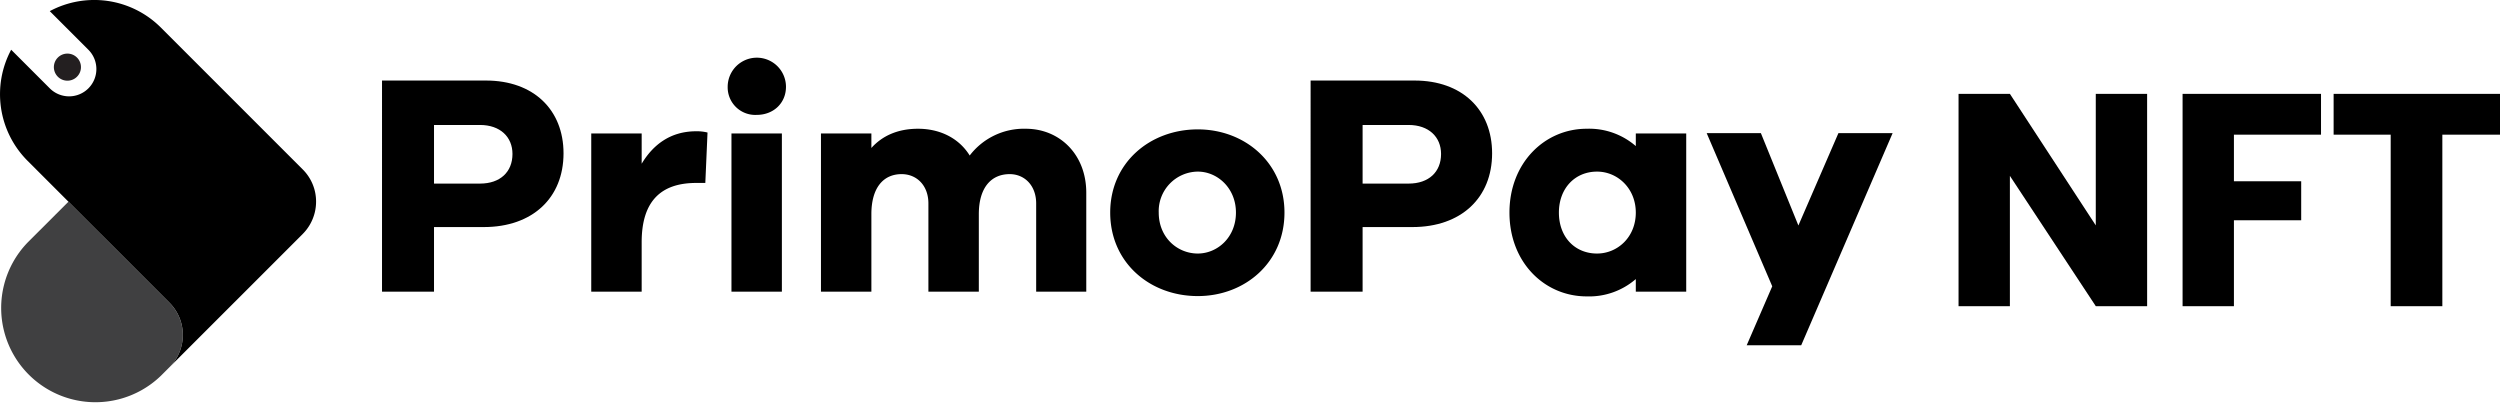 <svg xmlns="http://www.w3.org/2000/svg" width="681.708" height="110" viewBox="0 0 681.708 110">
  <g id="black" transform="translate(-247.918 -446.27)">
    <g id="Group_6632" data-name="Group 6632" transform="translate(247.918 446.27)">
      <path id="Path_12" data-name="Path 12" d="M2334.129,527.545a12.433,12.433,0,0,1,0,17.584l-2.344,2.344a25.7,25.7,0,0,1-36.34-36.339L2306.581,500l3.517,3.517Z" transform="translate(-2287.918 -445)" fill="#404041"/>
      <path id="Path_13" data-name="Path 13" d="M2308.574,461.631a3.693,3.693,0,1,1-5.223,0A3.694,3.694,0,0,1,2308.574,461.631Z" transform="translate(-2287.579 -445.933)" fill="#231f20"/>
      <path id="Path_14" data-name="Path 14" d="M2312.018,470.365a7.443,7.443,0,0,0,0-10.527l-10.529-10.53a25.7,25.7,0,0,1,30.3,4.483l11.136,11.136,27.548,27.548a12.41,12.41,0,0,1,1.593,1.951,12.263,12.263,0,0,1,1.138,2.162q.227.562.4,1.139a12.516,12.516,0,0,1-3.129,12.332h0l-20.385,20.385-7.164,7.163-8.792,8.792a12.433,12.433,0,0,0,0-17.584L2310.1,504.784l-3.517-3.517-11.136-11.136a25.7,25.7,0,0,1-4.482-30.3l10.529,10.53A7.443,7.443,0,0,0,2312.018,470.365Z" transform="translate(-2287.918 -446.27)"/>
    </g>
    <g id="Group_2" data-name="Group 2" transform="translate(352.088 462.13)">
      <path id="Path_15" data-name="Path 15" d="M2418.038,467.725c12.975,0,21.138,7.991,21.138,19.848,0,12.116-8.422,20.106-21.74,20.106H2403.86V525.3h-14.178V467.725Zm-1.633,28.1c5.5,0,8.85-3.179,8.85-8.078,0-4.639-3.352-7.906-8.85-7.906H2403.86v15.983Z" transform="translate(-2389.682 -461.623)"/>
      <path id="Path_16" data-name="Path 16" d="M2477.123,481.583l-.6,13.747h-2.491c-9.623,0-14.865,4.985-14.865,16.154v13.492h-13.749V481.841h13.749v8.249c3.093-5.155,7.819-8.85,14.865-8.85A11.809,11.809,0,0,1,2477.123,481.583Z" transform="translate(-2388.364 -461.304)"/>
      <path id="Path_17" data-name="Path 17" d="M2497.658,469.584c0,4.383-3.351,7.648-7.992,7.648a7.518,7.518,0,0,1-7.906-7.648,7.95,7.95,0,0,1,15.9,0Zm-14.865,55.853V482.3h13.747v43.135Z" transform="translate(-2387.505 -461.764)"/>
      <path id="Path_18" data-name="Path 18" d="M2578.957,498.011v26.981h-13.663V500.933c0-4.9-3.178-7.993-7.218-7.993-5.069,0-8.419,3.7-8.419,10.913v21.138h-13.749V500.933c0-4.9-3.179-7.993-7.3-7.993-4.984,0-8.249,3.7-8.249,10.913v21.138h-13.749V481.857h13.749v3.953c2.921-3.266,7.131-5.243,12.718-5.243,6.015,0,11.17,2.579,14.092,7.3a18.594,18.594,0,0,1,15.295-7.3C2571.653,480.567,2578.957,487.529,2578.957,498.011Z" transform="translate(-2386.918 -461.319)"/>
      <path id="Path_19" data-name="Path 19" d="M2631.179,503.421c0,13.663-10.827,22.77-23.631,22.77-13.061,0-23.887-9.107-23.887-22.77,0-13.578,10.826-22.685,23.887-22.685C2620.352,480.736,2631.179,489.843,2631.179,503.421Zm-13.232,0c0-6.7-5.07-11.172-10.4-11.172a10.776,10.776,0,0,0-10.655,11.172c0,6.788,5.07,11.169,10.655,11.169C2612.877,514.59,2617.947,510.209,2617.947,503.421Z" transform="translate(-2385.096 -461.316)"/>
      <path id="Path_20" data-name="Path 20" d="M2665.4,467.725c12.976,0,21.137,7.991,21.137,19.848,0,12.116-8.419,20.106-21.739,20.106h-13.575V525.3h-14.178V467.725Zm-1.633,28.1c5.5,0,8.851-3.179,8.851-8.078,0-4.639-3.353-7.906-8.851-7.906h-12.545v15.983Z" transform="translate(-2383.834 -461.623)"/>
      <path id="Path_21" data-name="Path 21" d="M2738.216,524.992h-13.748v-3.436a19.431,19.431,0,0,1-13.4,4.724c-11.428,0-21.052-9.192-21.052-22.855,0-13.578,9.625-22.858,21.052-22.858a19.427,19.427,0,0,1,13.4,4.726v-3.436h13.748Zm-13.748-21.567c0-6.617-4.985-11.172-10.569-11.172-6.015,0-10.4,4.555-10.4,11.172,0,6.7,4.382,11.169,10.4,11.169C2719.483,514.594,2724.468,510.126,2724.468,503.425Z" transform="translate(-2382.582 -461.319)"/>
      <path id="Path_22" data-name="Path 22" d="M2768.334,539.572h-14.866l6.962-16.069-17.873-41.759h14.78l10.224,25.176,10.913-25.176h14.779Z" transform="translate(-2381.34 -461.292)"/>
      <path id="Path_15946" data-name="Path 15946" d="M56.148,1.337h-14L18.723-34.2V1.337h-14v-57.9h14L42.144-20.692V-56.56h14Zm47.415-57.9v11.137H79.814V-32.73H98.158v10.646H79.814V1.337h-14v-57.9Zm48.807,0v11.137H136.647V1.337H122.561v-46.76H107V-56.56Z" transform="translate(425.169 66.291)"/>
    </g>
  </g>
</svg>
